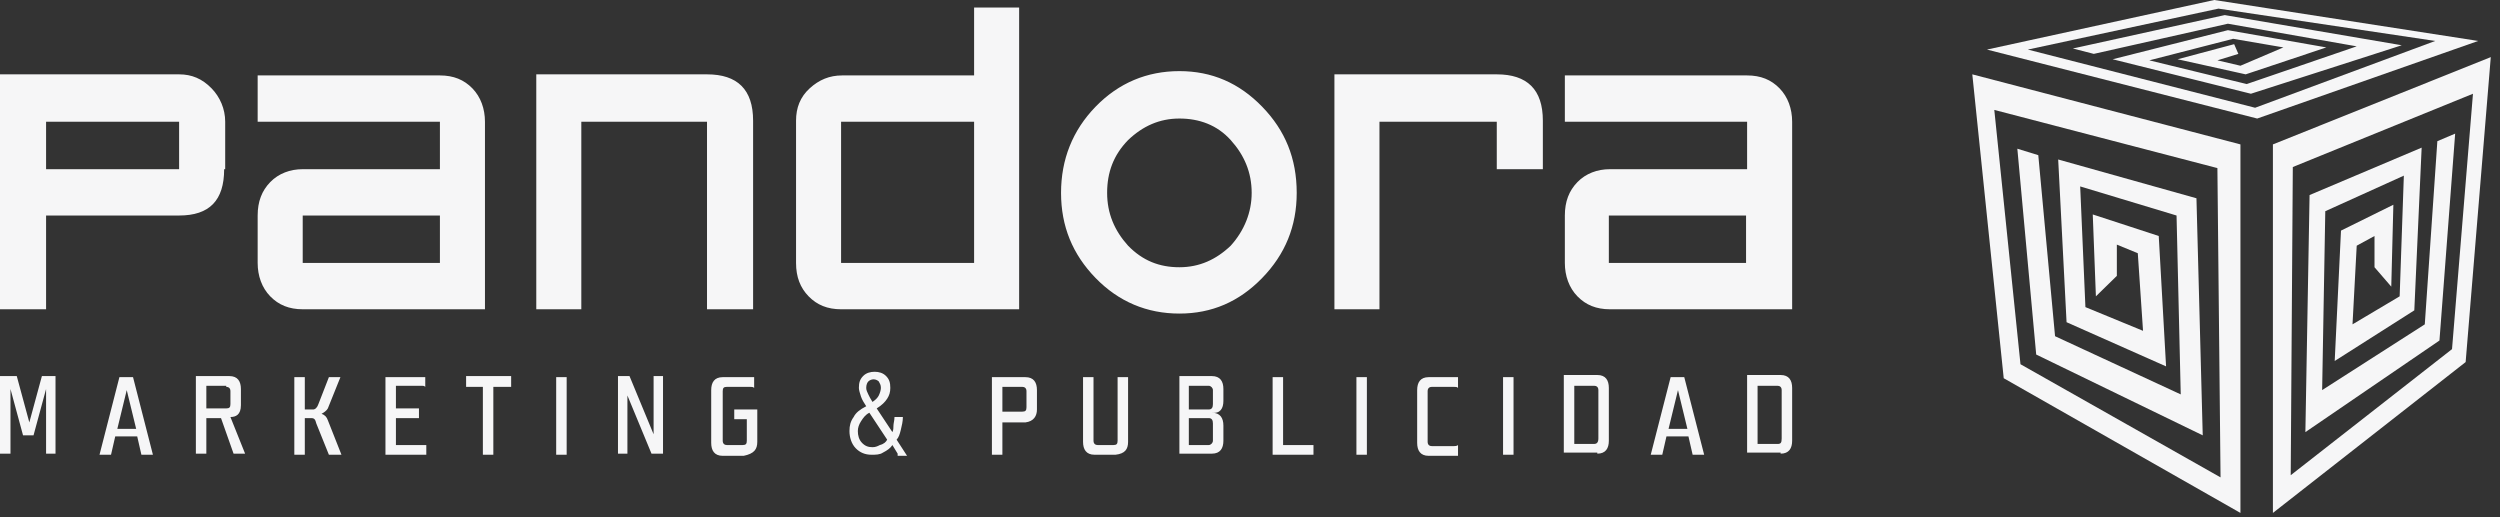 <svg width="203" height="42" viewBox="0 0 203 42" fill="none" xmlns="http://www.w3.org/2000/svg">
<rect x="0" y="0" width="203" height="42" fill="#333333" stroke="none"/>
<g clip-path="url(#clip0)">
<path fill-rule="evenodd" clip-rule="evenodd" d="M162.702 30.712L181.924 41.65V11.725L160.151 6.037L162.702 30.712ZM164.063 29.575L161.937 8.925L180.053 13.65L180.308 38.763L164.063 29.575Z" fill="#F6F6F7"/>
<path fill-rule="evenodd" clip-rule="evenodd" d="M167.805 26.163L167.125 12.95L178.352 16.1L178.862 35.35L165.339 28.788L163.808 12.075L165.509 12.6L166.87 27.3L177.076 32.025L176.736 17.5L168.911 15.137L169.336 24.938L174.014 26.863L173.589 20.562L171.888 19.863V22.4L170.187 24.062L169.932 17.413L175.29 19.163L175.885 29.75L167.805 26.163ZM184.56 11.725V41.65L200.21 29.4L202.251 4.638L184.56 11.725ZM199.104 28.35L186.006 38.587L186.176 13.562L200.805 7.612L199.104 28.35Z" fill="#F6F6F7"/>
<path fill-rule="evenodd" clip-rule="evenodd" d="M196.042 25.2L196.638 11.988L187.537 15.838L187.197 35.087L198.084 27.65L199.359 10.85L197.913 11.463L196.893 26.337L188.558 31.675L188.813 17.15L195.192 14.262L194.852 24.062L191.024 26.337L191.365 19.95L192.81 19.163V21.7L194.171 23.275L194.341 16.625L190.089 18.725L189.578 29.312L196.042 25.2ZM179.798 0L161.342 4.025L183.285 9.625L201.23 3.325L179.798 0ZM183.115 8.75L164.659 4.025L180.138 0.7L197.743 3.325L183.115 8.75Z" fill="#F6F6F7"/>
<path fill-rule="evenodd" clip-rule="evenodd" d="M180.903 2.45L171.548 4.812L182.774 7.612L195.022 3.675L180.648 1.225L168.316 3.938L170.017 4.375L180.903 1.925L191.365 3.763L182.434 6.825L174.524 4.9L181.329 3.15L185.411 3.85L181.924 5.338L180.053 4.9L181.754 4.375L181.414 3.587L176.821 4.812L182.349 6.037L188.898 3.85L180.903 2.45ZM18.201 13.738C18.201 16.275 17.01 17.5 14.544 17.5H3.742V25.113H0V6.037H14.544C15.564 6.037 16.415 6.388 17.18 7.175C17.861 7.875 18.286 8.838 18.286 9.887V13.738H18.201ZM14.544 13.738V9.887H3.742V13.738H14.544ZM39.379 25.113H24.58C23.474 25.113 22.623 24.762 21.943 24.062C21.263 23.363 20.922 22.4 20.922 21.35V17.5C20.922 16.363 21.263 15.488 21.943 14.787C22.623 14.088 23.559 13.738 24.58 13.738H35.721V9.887H20.922V6.125H35.721C36.827 6.125 37.678 6.475 38.358 7.175C39.038 7.875 39.379 8.838 39.379 9.887V25.113ZM35.721 21.35V17.5H24.58V21.35H35.721ZM61.152 25.113H57.409V9.887H47.203V25.113H43.546V6.037H57.409C59.876 6.037 61.152 7.263 61.152 9.8V25.113ZM82.754 25.113H68.296C67.19 25.113 66.34 24.762 65.659 24.062C64.979 23.363 64.639 22.488 64.639 21.35V9.8C64.639 8.75 64.979 7.875 65.744 7.175C66.51 6.475 67.36 6.125 68.381 6.125H79.097V0.612H82.754V25.113ZM79.097 21.35V9.887H68.296V21.35H79.097ZM105.293 15.662C105.293 18.375 104.357 20.65 102.486 22.575C100.615 24.5 98.404 25.462 95.767 25.462C93.131 25.462 90.834 24.5 88.963 22.575C87.092 20.65 86.157 18.375 86.157 15.662C86.157 12.95 87.092 10.588 88.963 8.662C90.834 6.737 93.131 5.775 95.767 5.775C98.404 5.775 100.615 6.737 102.486 8.662C104.357 10.588 105.293 12.863 105.293 15.662ZM101.636 15.662C101.636 14 101.04 12.6 99.935 11.375C98.829 10.15 97.383 9.625 95.767 9.625C94.151 9.625 92.79 10.238 91.6 11.375C90.409 12.6 89.899 14 89.899 15.662C89.899 17.325 90.494 18.725 91.6 19.95C92.79 21.175 94.151 21.7 95.767 21.7C97.383 21.7 98.744 21.087 99.935 19.95C101.04 18.725 101.636 17.238 101.636 15.662ZM125.28 13.738H121.538V9.887H112.012V25.113H108.355V6.037H121.538C124.004 6.037 125.28 7.263 125.28 9.8V13.738ZM145.522 25.113H130.723C129.618 25.113 128.767 24.762 128.087 24.062C127.406 23.363 127.066 22.4 127.066 21.35V17.5C127.066 16.363 127.406 15.488 128.087 14.787C128.767 14.088 129.703 13.738 130.723 13.738H141.865V9.887H127.066V6.125H141.865C142.971 6.125 143.821 6.475 144.501 7.175C145.182 7.875 145.522 8.838 145.522 9.887V25.113ZM141.78 21.35V17.5H130.638V21.35H141.78ZM1.871 35.35H2.722L3.742 31.587V36.837H4.508V30.538H3.402L2.381 34.3L1.361 30.538H0V36.837H0.851V31.587L1.871 35.35ZM9.526 34.825L10.291 31.675L11.057 34.825H9.526ZM11.142 35.438L11.482 36.925H12.417L10.802 30.625H9.696L8.08 36.925H9.015L9.356 35.438H11.142ZM18.711 33.862C19.137 33.862 19.562 33.688 19.562 32.9V31.587C19.562 30.975 19.307 30.538 18.626 30.538H15.905V36.837H16.755V33.95H17.946L18.966 36.837H19.902L18.711 33.862ZM18.371 31.413C18.541 31.413 18.711 31.5 18.711 31.762V32.812C18.711 33.075 18.626 33.163 18.371 33.163H16.755V31.325H18.371V31.413ZM25.26 33.95C25.515 33.95 25.6 34.038 25.685 34.388L26.706 36.925H27.727L26.621 34.125C26.536 33.862 26.366 33.688 26.111 33.6C26.281 33.513 26.536 33.337 26.621 33.163L27.642 30.625H26.706L25.855 32.812C25.77 33.075 25.6 33.25 25.43 33.25H24.75V30.625H23.899V36.925H24.75V33.95H25.26ZM31.299 30.625V36.925H34.616V36.138H32.149V33.95H34.02V33.163H32.149V31.325H34.276C34.361 31.325 34.446 31.325 34.531 31.413V30.625H31.299ZM40.144 31.413H41.505V30.538H37.848V31.413H39.209V36.925H40.059V31.413H40.144ZM45.162 30.625V36.925H46.013V30.625H45.162ZM52.902 36.837H53.837V30.538H53.072V35.263L51.116 30.538H50.18V36.837H50.946V32.112L52.902 36.837ZM61.492 35.875V33.25H59.621V34.038H60.641V35.788C60.641 36.05 60.556 36.138 60.301 36.138H59.025C58.855 36.138 58.685 36.05 58.685 35.788V31.762C58.685 31.5 58.77 31.413 59.025 31.413H60.896C61.066 31.413 61.152 31.413 61.237 31.5V30.625H58.685C58.005 30.625 57.75 31.062 57.75 31.675V35.962C57.75 36.575 58.005 37.013 58.685 37.013H60.386C61.237 36.837 61.492 36.487 61.492 35.875ZM84.2 33.25V31.675C84.2 31.062 83.945 30.625 83.265 30.625H80.543V36.925H81.394V34.3H83.265C83.945 34.212 84.2 33.775 84.2 33.25ZM83.35 33.075C83.35 33.337 83.265 33.425 83.01 33.425H81.394V31.413H83.01C83.18 31.413 83.35 31.5 83.35 31.762V33.075ZM91.6 35.875V30.625H90.749V35.788C90.749 36.05 90.664 36.138 90.409 36.138H89.133C88.963 36.138 88.793 36.05 88.793 35.788V30.625H87.943V35.875C87.943 36.487 88.198 36.925 88.878 36.925H90.579C91.345 36.837 91.6 36.487 91.6 35.875ZM99.34 32.55V31.587C99.34 30.975 99.084 30.538 98.404 30.538H95.767V36.837H98.404C99.084 36.837 99.34 36.4 99.34 35.788V34.562C99.34 33.95 99.084 33.513 98.404 33.513C99.084 33.6 99.34 33.163 99.34 32.55ZM98.489 31.675V32.812C98.489 33.075 98.404 33.25 98.149 33.25H96.533V31.325H98.149C98.319 31.325 98.489 31.5 98.489 31.675ZM98.149 36.138H96.533V33.95H98.149C98.404 33.95 98.489 34.125 98.489 34.388V35.788C98.489 35.962 98.319 36.138 98.149 36.138ZM104.187 30.625H103.337V36.925H106.654V36.138H104.187V30.625ZM110.141 30.625V36.925H110.991V30.625H110.141ZM116.265 31.413H118.051C118.221 31.413 118.306 31.413 118.391 31.5V30.625H116.009C115.329 30.625 115.074 31.062 115.074 31.675V35.962C115.074 36.575 115.329 37.013 116.009 37.013H118.391V36.138C118.306 36.225 118.136 36.225 118.051 36.225H116.265C116.094 36.225 115.924 36.138 115.924 35.875V31.762C115.924 31.5 116.094 31.413 116.265 31.413ZM122.048 30.625V36.925H122.899V30.625H122.048ZM129.447 36.05H127.832V31.325H129.447C129.618 31.325 129.788 31.413 129.788 31.675V35.612C129.788 35.962 129.618 36.05 129.447 36.05ZM129.703 36.837C130.383 36.837 130.638 36.4 130.638 35.788V31.5C130.638 30.887 130.383 30.45 129.703 30.45H126.981V36.75H129.703V36.837ZM135.486 34.825L136.252 31.675L137.017 34.825H135.486ZM137.102 35.438L137.442 36.925H138.378L136.762 30.625H135.656L134.04 36.925H134.976L135.316 35.438H137.102ZM144.331 36.05H142.715V31.325H144.331C144.501 31.325 144.672 31.413 144.672 31.675V35.612C144.672 35.962 144.587 36.05 144.331 36.05ZM144.587 36.837C145.267 36.837 145.522 36.4 145.522 35.788V31.5C145.522 30.887 145.267 30.45 144.587 30.45H141.865V36.75H144.587V36.837ZM70.847 32.638C71.103 32.462 71.273 32.288 71.358 32.112C71.443 31.938 71.528 31.675 71.528 31.5C71.528 31.238 71.443 31.15 71.358 30.975C71.273 30.887 71.103 30.8 70.932 30.8C70.762 30.8 70.592 30.887 70.507 30.975C70.422 31.062 70.337 31.238 70.337 31.5C70.337 31.675 70.422 31.85 70.507 32.025C70.592 32.2 70.677 32.375 70.847 32.638ZM72.038 35.7L70.592 33.513C70.252 33.688 70.082 33.95 69.912 34.212C69.742 34.475 69.657 34.737 69.657 35C69.657 35.35 69.742 35.7 69.997 35.962C70.252 36.225 70.507 36.312 70.847 36.312C71.103 36.312 71.273 36.225 71.443 36.138C71.783 36.05 71.953 35.875 72.038 35.7ZM72.889 36.837L72.463 36.138C72.293 36.4 72.038 36.575 71.698 36.75C71.443 36.925 71.103 36.925 70.762 36.925C70.252 36.925 69.827 36.75 69.487 36.4C69.146 36.05 68.976 35.525 68.976 35C68.976 34.562 69.061 34.212 69.317 33.862C69.487 33.513 69.827 33.25 70.337 32.987C70.167 32.725 69.997 32.462 69.912 32.2C69.827 31.938 69.742 31.675 69.742 31.5C69.742 31.062 69.827 30.8 70.082 30.538C70.337 30.275 70.677 30.188 71.017 30.188C71.358 30.188 71.698 30.275 71.953 30.538C72.208 30.8 72.293 31.062 72.293 31.5C72.293 31.85 72.208 32.112 72.038 32.375C71.868 32.638 71.613 32.9 71.188 33.163L72.463 35.087C72.548 34.913 72.548 34.737 72.548 34.562C72.548 34.388 72.633 34.125 72.633 33.862H73.314C73.314 34.212 73.229 34.562 73.144 34.913C73.059 35.263 72.974 35.525 72.804 35.7L73.654 37.013H72.889V36.837Z" fill="#F6F6F7"/>
</g>
<defs>
<clipPath id="clip0">
<rect width="202.421" height="42" fill="white"/>
</clipPath>
</defs>
</svg>
